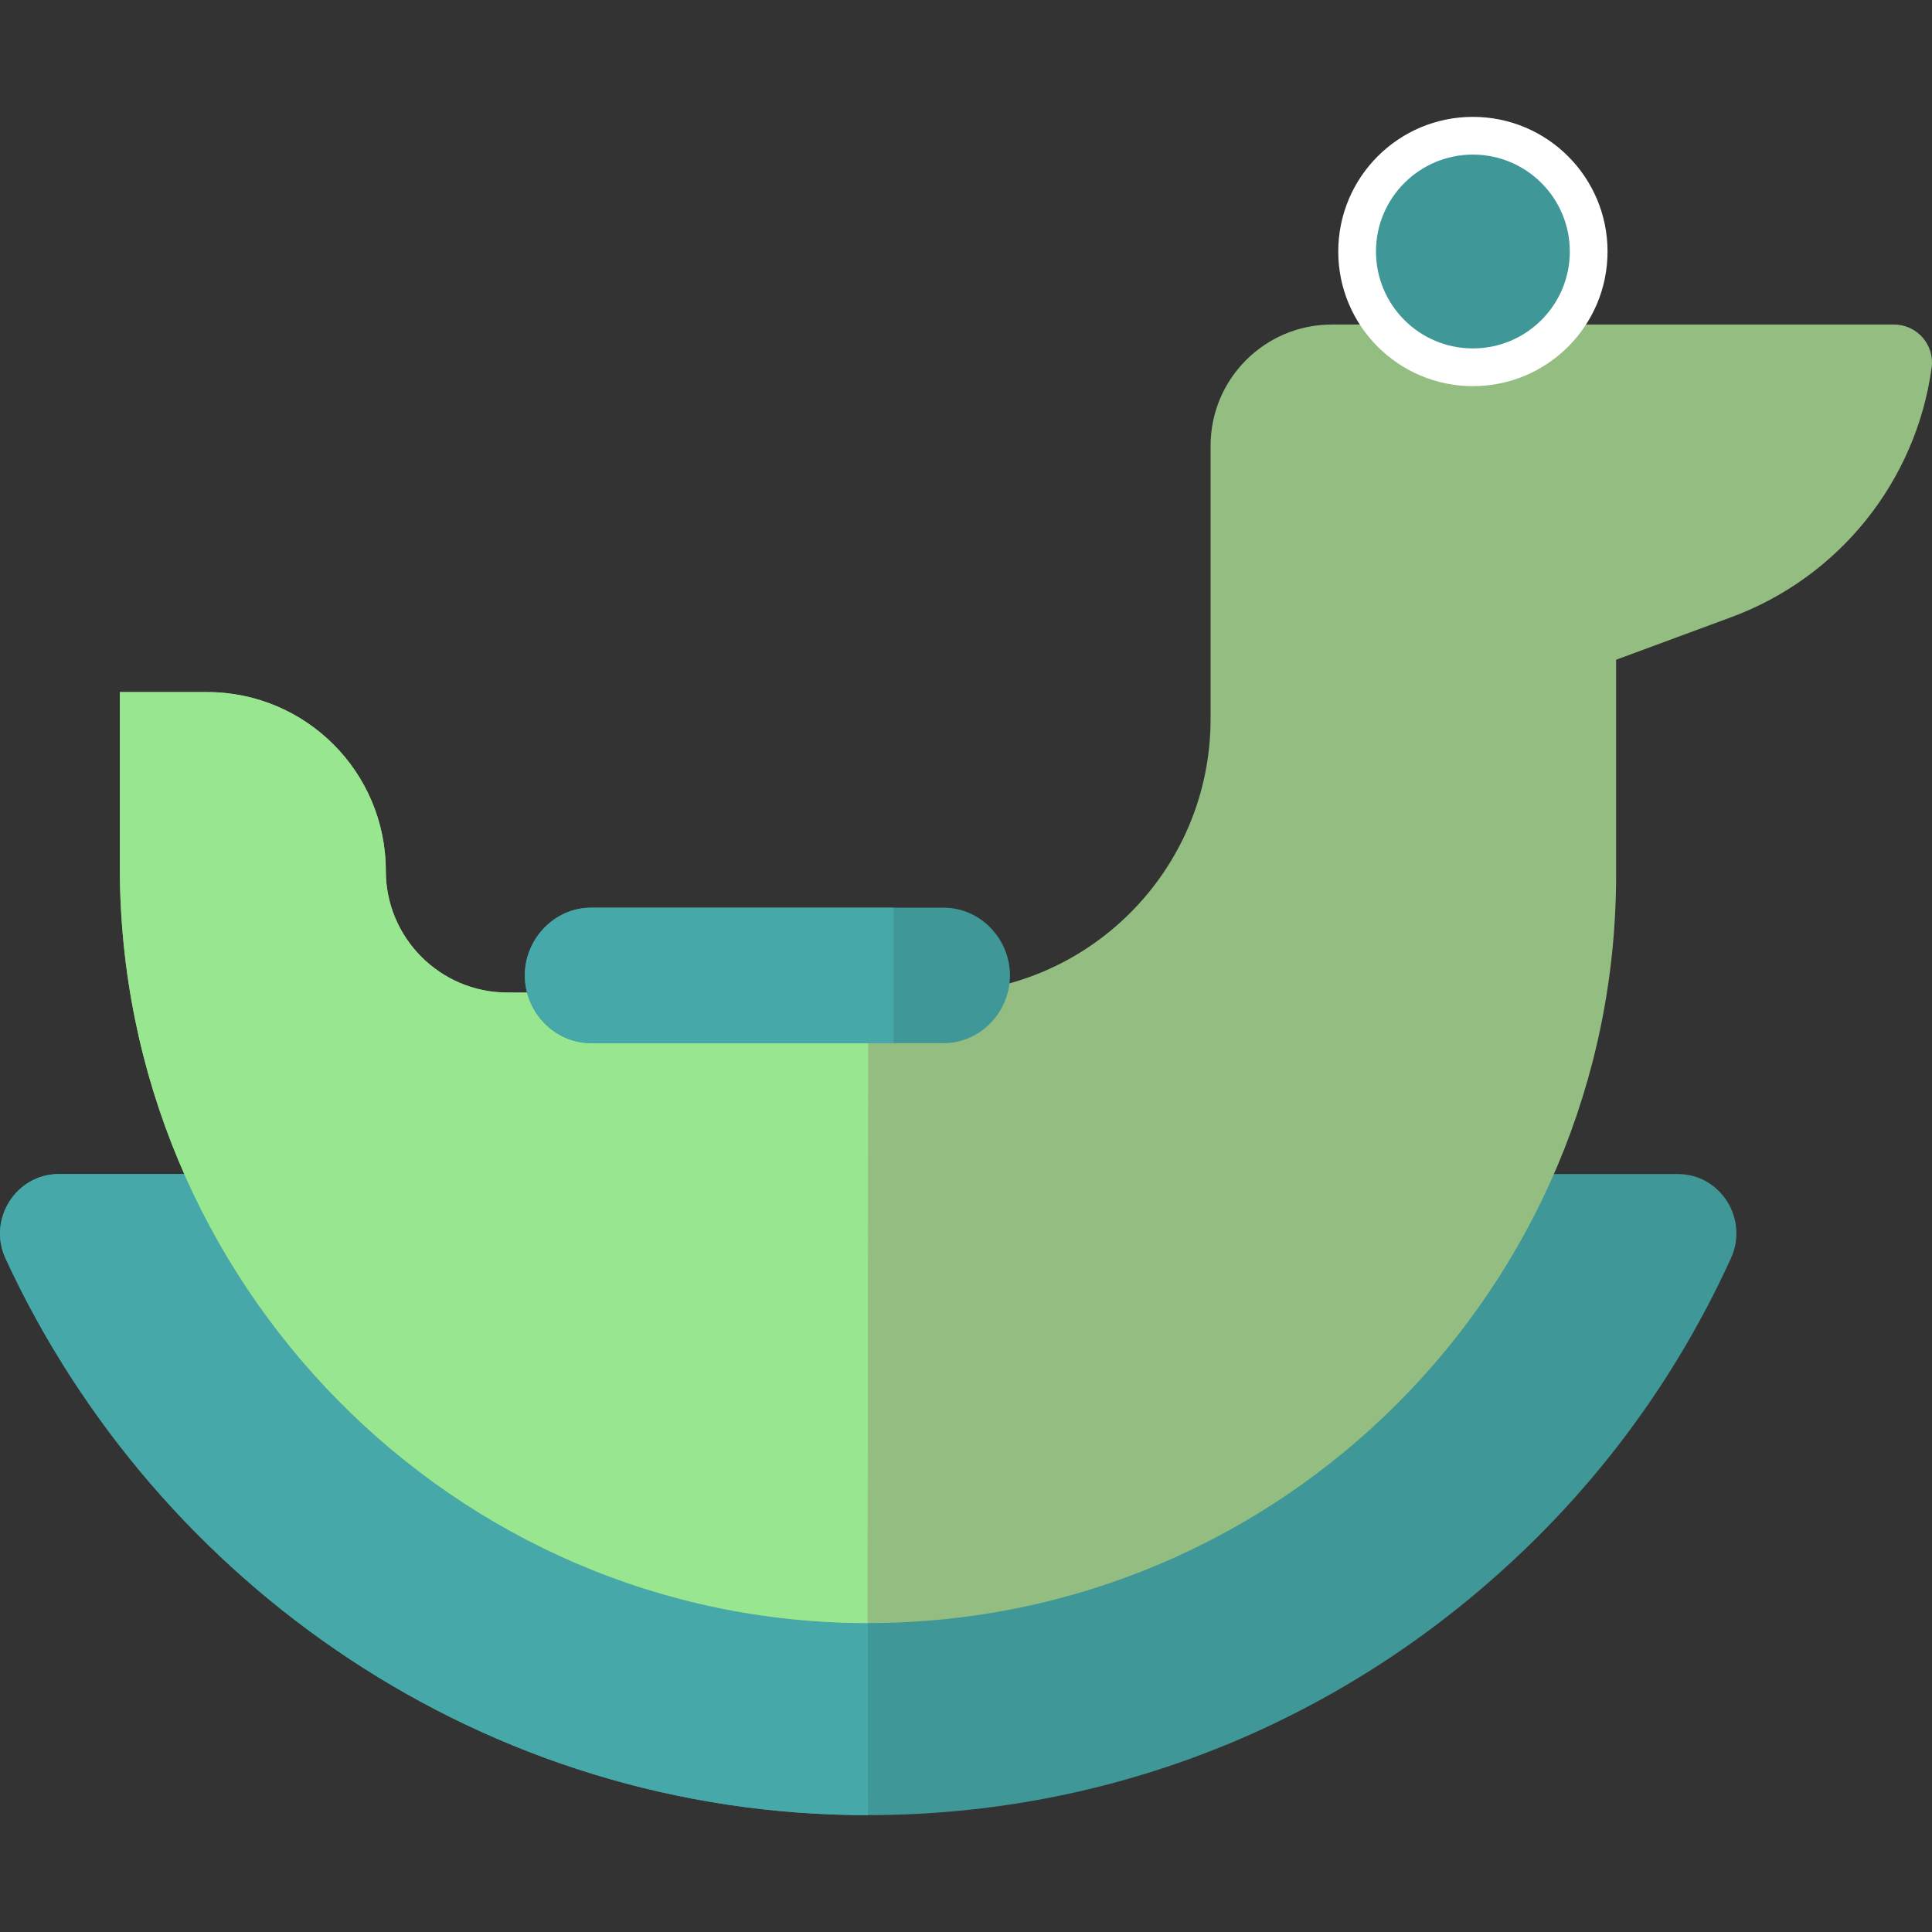 <?xml version="1.0" encoding="iso-8859-1"?>
<!-- Generator: Adobe Illustrator 19.0.0, SVG Export Plug-In . SVG Version: 6.00 Build 0)  -->
<svg version="1.1" id="Layer_1" xmlns="http://www.w3.org/2000/svg" xmlns:xlink="http://www.w3.org/1999/xlink" x="0px" y="0px"
	 viewBox="0 0 512.001 512.001" style="enable-background:new 0 0 512.001 512.001;" xml:space="preserve">
<rect x="0" y="0" width="512.001" height="512.001" fill="#333333" stroke="none"/>
<path style="fill:#3F9797;" d="M444.639,311.137h-47.021c-8.907,19.143-20.845,35.041-35.616,49.805L62.579,311.137H15.568
	c-11.345,0-18.875,12.04-14.118,22.34C41.558,420.305,128.934,481.03,229.897,481.03h0.129c67.222,0,130.151-26.461,177.698-73.986
	c21.609-21.599,38.742-46.635,51.012-73.638C463.436,323.066,455.997,311.137,444.639,311.137z"/>
<path style="fill:#46A8A8;" d="M230.083,339.204L62.579,311.137H15.568c-11.345,0-18.875,12.04-14.118,22.34
	C41.558,420.305,128.934,481.03,229.897,481.03h0.129C229.897,481.03,230.083,339.204,230.083,339.204z"/>
<path style="fill:#94BD81;" d="M102.242,230.765L102.242,230.765c0-26.154-21.202-47.355-47.355-47.355H31.762v46.561
	c0,109.766,88.393,200.105,198.161,200.16c109.544,0.055,198.364-88.731,198.364-198.262v-57.03l30.504-11.275
	c28.548-10.552,48.964-35.968,53.114-66.119l0,0c0.833-6.048-3.867-11.438-9.971-11.438H352.952
	c-17.748,0-32.135,14.387-32.135,32.135v72.373c0,40.207-32.63,72.782-72.837,72.714l-113.519-0.193
	C116.657,263.006,102.242,248.567,102.242,230.765z"/>
<path style="fill:#98E790;" d="M102.242,230.765L102.242,230.765c0-26.154-21.202-47.355-47.355-47.355H31.762v46.561
	c0,109.766,88.393,200.105,198.161,200.16l0.16-166.902l-95.626-0.193C116.657,263.006,102.242,248.567,102.242,230.765z"/>
<g>
	<circle style="fill:#3F9797;stroke:#FFFFFF;stroke-width:10;stroke-miterlimit:10;" cx="390.334" cy="66.652" r="30.681"/>
	<path style="fill:#3F9797;" d="M250.121,276.441h-93.508c-9.683,0-17.532-8.264-17.532-17.946s7.85-17.946,17.532-17.946h93.508
		c9.683,0,17.532,8.264,17.532,17.946C267.655,268.177,259.805,276.441,250.121,276.441z"/>
</g>
<path style="fill:#46A8A8;" d="M236.822,276.441h-80.208c-9.683,0-17.532-8.264-17.532-17.946s7.85-17.946,17.532-17.946h80.208
	L236.822,276.441L236.822,276.441z"/>
<g>
</g>
<g>
</g>
<g>
</g>
<g>
</g>
<g>
</g>
<g>
</g>
<g>
</g>
<g>
</g>
<g>
</g>
<g>
</g>
<g>
</g>
<g>
</g>
<g>
</g>
<g>
</g>
<g>
</g>
</svg>
